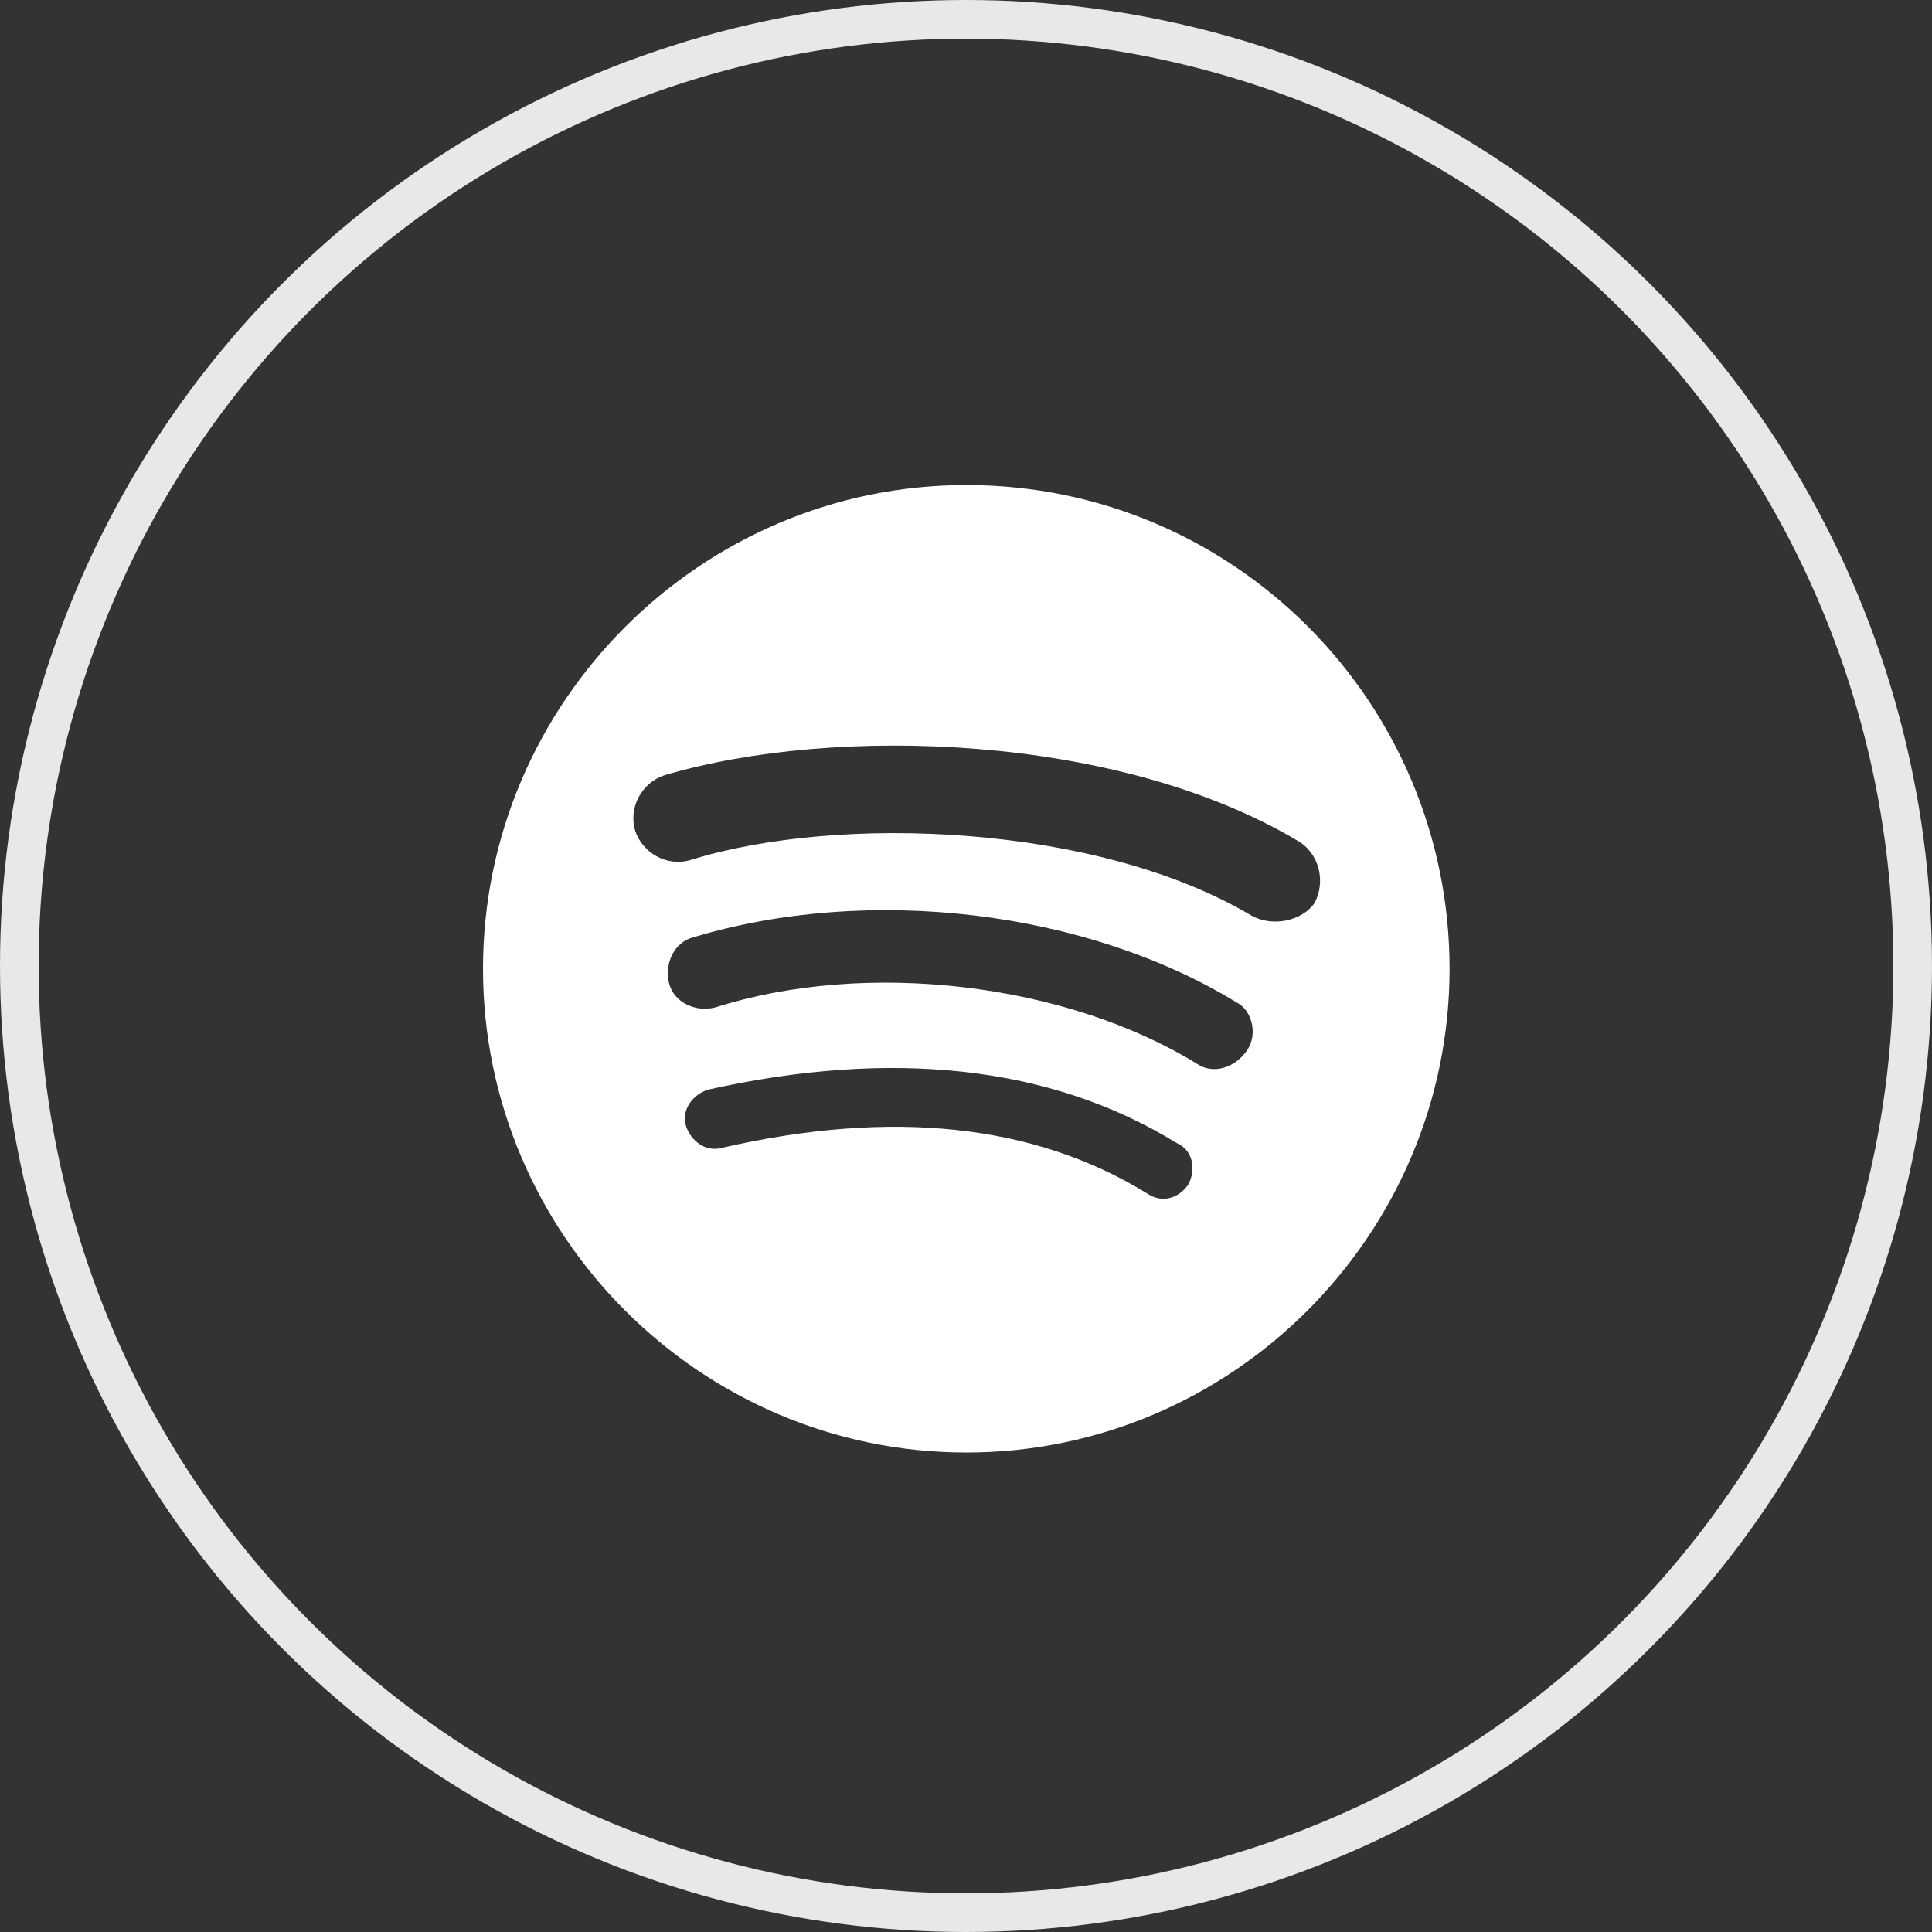 <svg width="50" height="50" viewBox="0 0 50 50" fill="none" xmlns="http://www.w3.org/2000/svg">
<rect x="0" y="0" width="50" height="50" fill="#333333" stroke="none"/>
<path fill-rule="evenodd" clip-rule="evenodd" d="M25.008 12.553C18.128 12.553 12.5 18.187 12.5 25.072C12.5 31.957 18.128 37.591 25.008 37.591C31.887 37.591 37.515 31.957 37.515 25.072C37.515 18.187 31.949 12.553 25.008 12.553ZM30.761 30.643C30.511 31.018 30.073 31.144 29.698 30.893C26.759 29.078 23.069 28.703 18.691 29.704C18.254 29.829 17.878 29.516 17.753 29.141C17.628 28.703 17.941 28.327 18.316 28.202C23.069 27.138 27.196 27.576 30.448 29.579C30.886 29.767 30.949 30.267 30.761 30.643ZM32.262 27.2C31.949 27.638 31.386 27.826 30.949 27.513C27.572 25.448 22.444 24.822 18.504 26.074C18.003 26.199 17.441 25.948 17.316 25.448C17.19 24.947 17.441 24.384 17.941 24.258C22.506 22.881 28.134 23.57 32.012 25.948C32.387 26.136 32.575 26.762 32.262 27.2ZM32.387 23.695C28.385 21.317 21.693 21.066 17.878 22.255C17.253 22.443 16.628 22.068 16.44 21.504C16.252 20.878 16.628 20.252 17.19 20.065C21.631 18.75 28.948 19.001 33.575 21.755C34.138 22.068 34.326 22.819 34.013 23.382C33.7 23.82 32.95 24.008 32.387 23.695Z" fill="white"/>
<circle cx="25" cy="25" r="24.5" stroke="#E8E7EA"/>
</svg>

